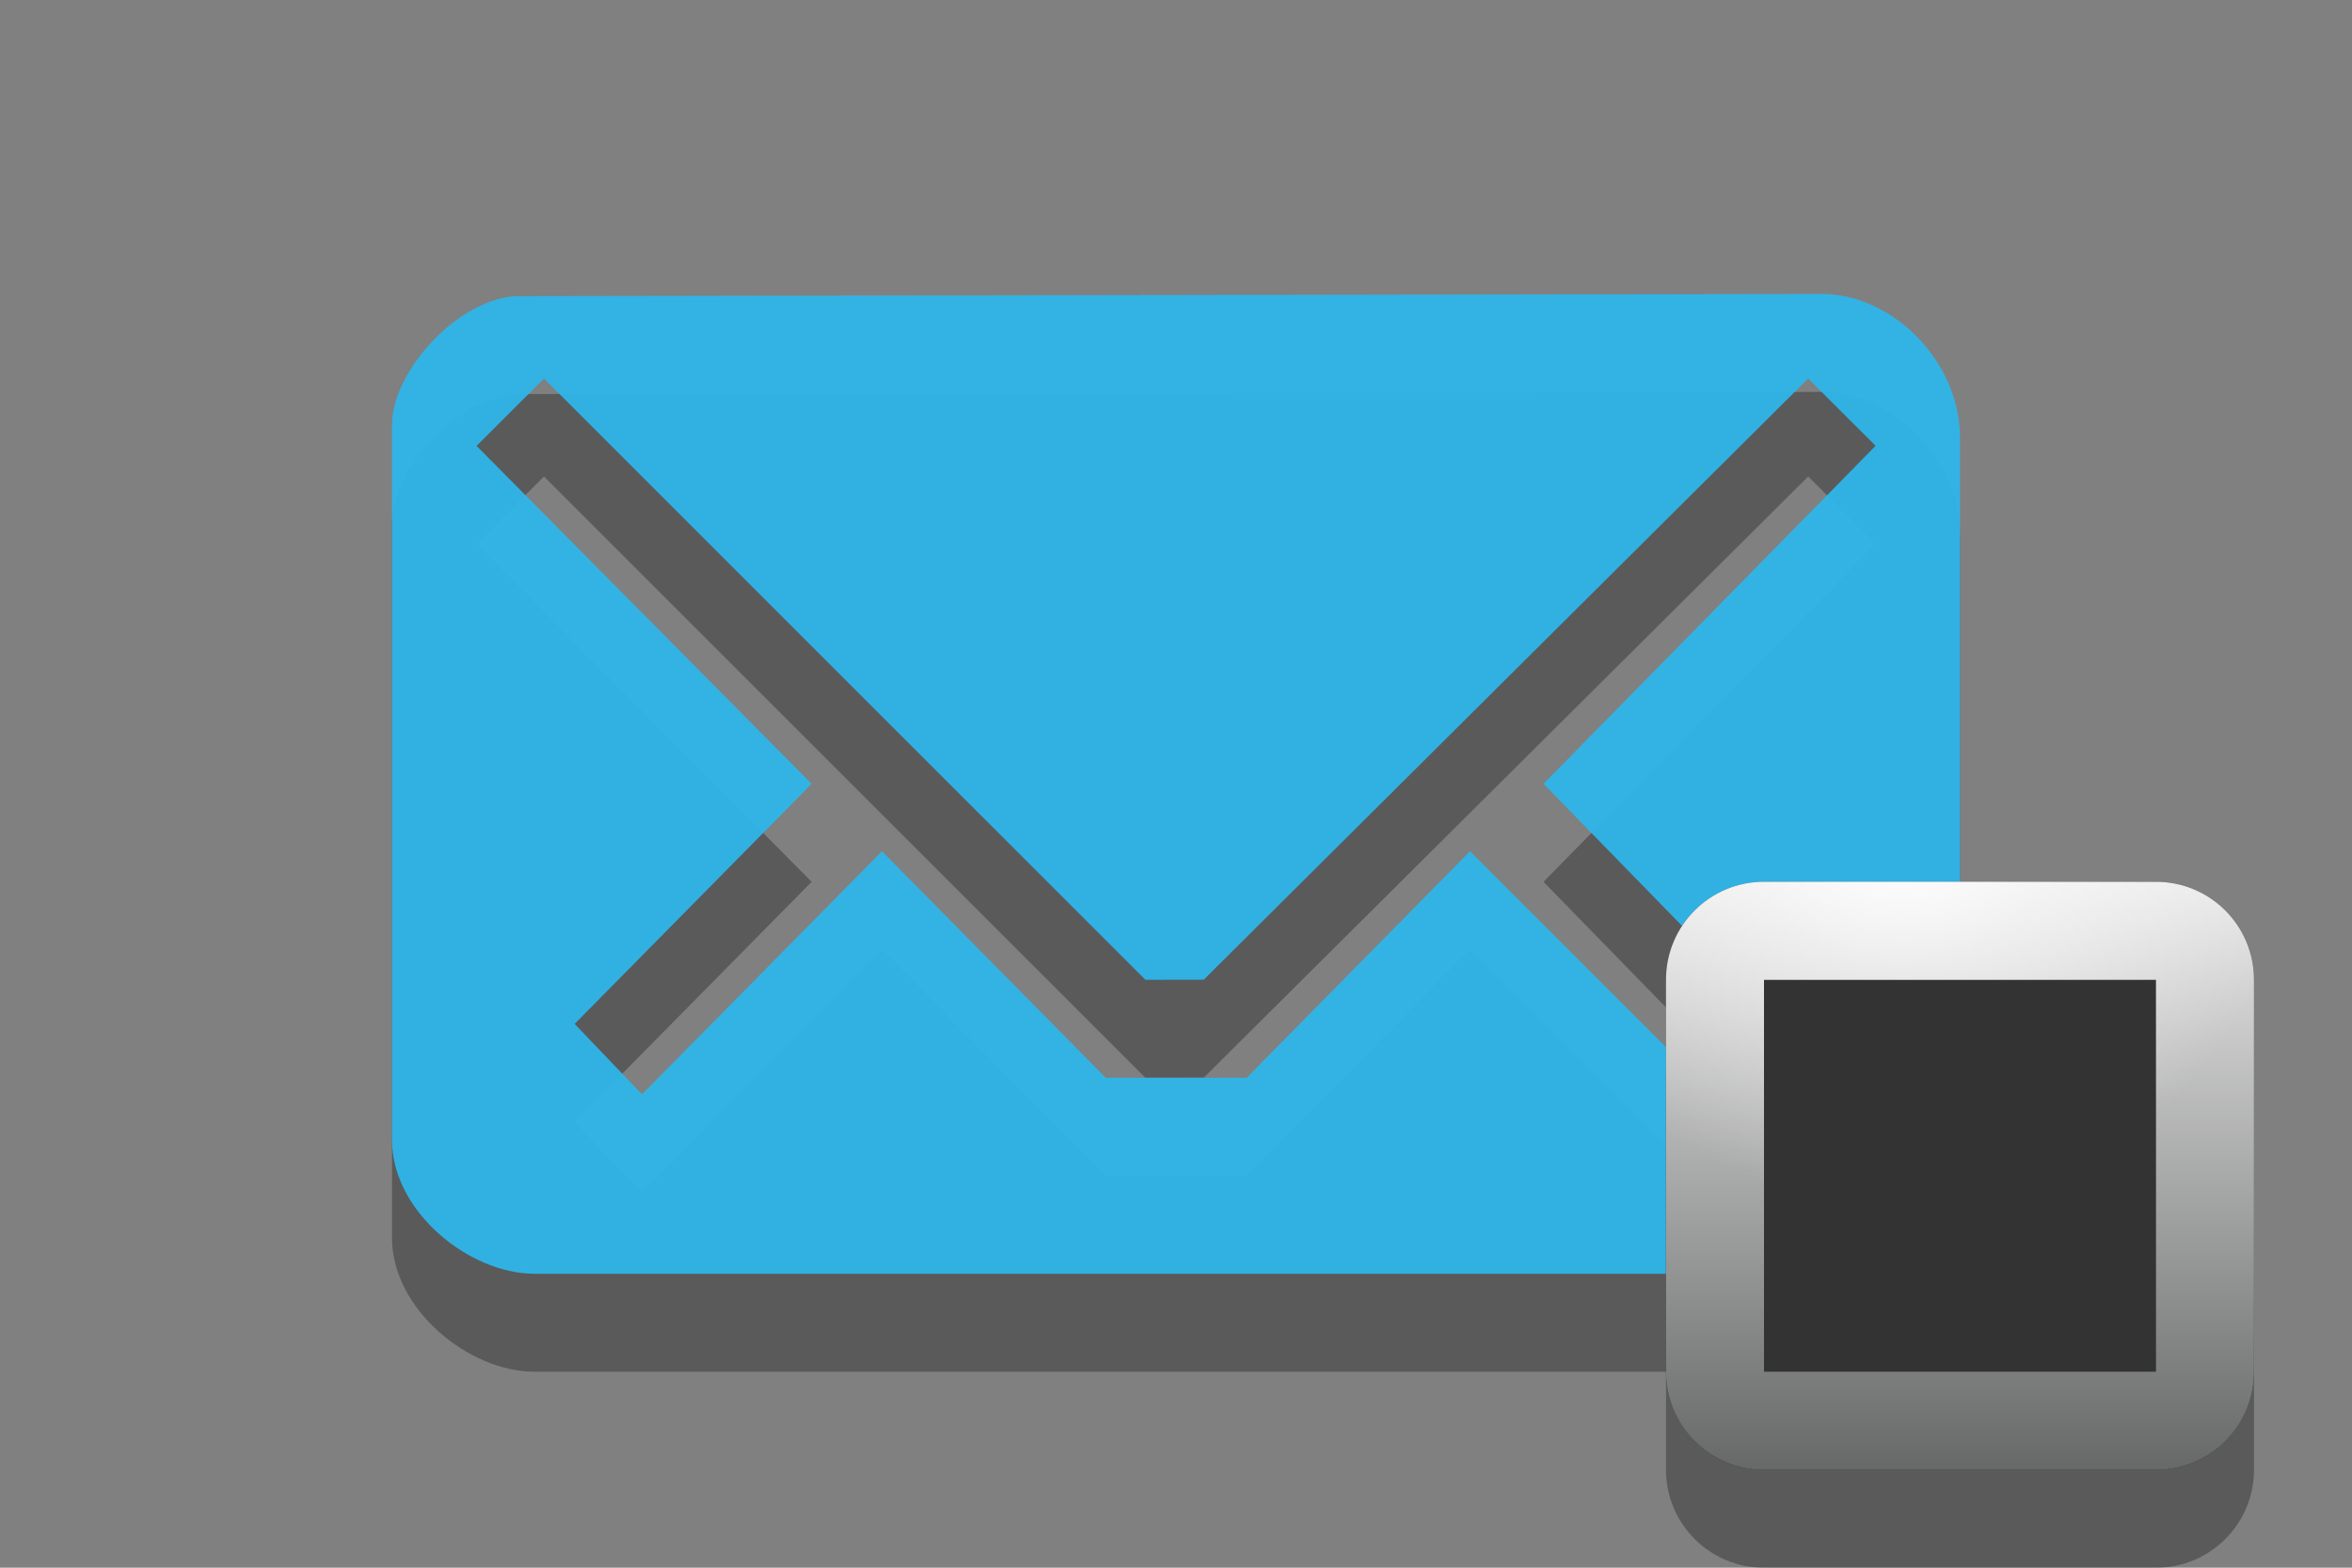 <?xml version="1.0" encoding="UTF-8" standalone="no"?>
<!-- Generator: Adobe Illustrator 15.0.0, SVG Export Plug-In . SVG Version: 6.00 Build 0)  -->
<svg id="Layer_1" xmlns:rdf="http://www.w3.org/1999/02/22-rdf-syntax-ns#" xmlns="http://www.w3.org/2000/svg" enable-background="new 0 0 24 16" xml:space="preserve" height="16px" viewBox="0 0 24 16" width="24px" version="1.1" y="0px" x="0px" xmlns:cc="http://creativecommons.org/ns#" xmlns:xlink="http://www.w3.org/1999/xlink" xmlns:dc="http://purl.org/dc/elements/1.1/"><rect x="0" y="0" width="24" height="16" fill="#808080" stroke="none"/>
<path id="path5_29_" opacity=".3" d="m18.59 4l-13.285 0.022c-0.61 0-1.305 0.76-1.305 1.314v7.298c0 0.732 0.789 1.366 1.453 1.366h13.049c0.797 0 1.498-0.678 1.498-1.376v-7.159c0-0.776-0.689-1.465-1.41-1.465zm-2.84 5l2.387 2.448-0.688 0.688-2.449-2.448-2.279 2.312h-1.438l-2.283-2.312-2.449 2.481-0.687-0.719 2.418-2.45-3.419-3.449 0.688-0.688 6.137 6.137 0.595-0.001 6.168-6.136 0.688 0.687-3.389 3.45z" connector-curvature="0" enable-background="new    " fill="#020202"/>
<path id="path5_28_" d="m18.59 3l-13.285 0.022c-0.61 0-1.305 0.76-1.305 1.314v7.298c0 0.732 0.789 1.366 1.453 1.366h13.049c0.797 0 1.498-0.678 1.498-1.376v-7.159c0-0.776-0.689-1.465-1.41-1.465zm-2.84 5l2.387 2.448-0.688 0.688-2.449-2.448-2.279 2.312h-1.438l-2.283-2.312-2.449 2.481-0.687-0.719 2.418-2.45-3.419-3.449 0.688-0.688 6.137 6.137 0.595-0.001 6.168-6.136 0.688 0.687-3.389 3.45z" connector-curvature="0" fill-opacity=".953" fill="#2EB5E9"/>
<path id="path8_8_" style="opacity:.3" d="m18 10c-0.553 0-1 0.447-1 1v4c0 0.553 0.447 1 1 1h4c0.553 0 1-0.447 1-1v-4c0-0.553-0.447-1-1-1h-4z"/>
<linearGradient id="path10_1_" y2="2041" gradientUnits="userSpaceOnUse" x2="-2277" gradientTransform="matrix(0,-1,1,0,-2021,-2268)" y1="2041" x1="-2283">
	<stop id="stop3002" style="stop-color:#676868" offset="0"/>
	<stop id="stop3004" style="stop-color:#eaeaea" offset="1"/>
</linearGradient>
<radialGradient id="path3789_1_" gradientUnits="userSpaceOnUse" cy="2122.6" cx="1774" gradientTransform="matrix(1.103 0 0 1.103 -1937.3 -2332.9)" r="3.628">
	<stop id="stop3008" style="stop-color:#fff" offset="0"/>
	<stop id="stop3010" style="stop-color:#fff;stop-opacity:.498" offset=".396"/>
	<stop id="stop3012" style="stop-color:#fff;stop-opacity:0" offset="1"/>
</radialGradient>
<path id="rect3037" style="fill:#333" d="m18 9c-0.553 0-1 0.447-1 1v4c0 0.553 0.447 1 1 1h4c0.553 0 1-0.447 1-1v-4c0-0.553-0.447-1-1-1h-4z"/><path id="path10_8_" style="fill:url(#path10_1_)" d="m18 9c-0.553 0-1 0.447-1 1v4c0 0.553 0.447 1 1 1h4c0.553 0 1-0.447 1-1v-4c0-0.553-0.447-1-1-1h-4zm0 1h4v4h-4v-4z"/><path id="path3789_2_" style="fill:url(#path3789_1_)" d="m18 9c-0.553 0-1 0.447-1 1v1.656c0.282 0.32 0.628 0.567 1 0.782v-2.438h4v2.438c0.372-0.215 0.718-0.462 1-0.782v-1.656c0-0.553-0.447-1-1-1h-4z"/></svg>
